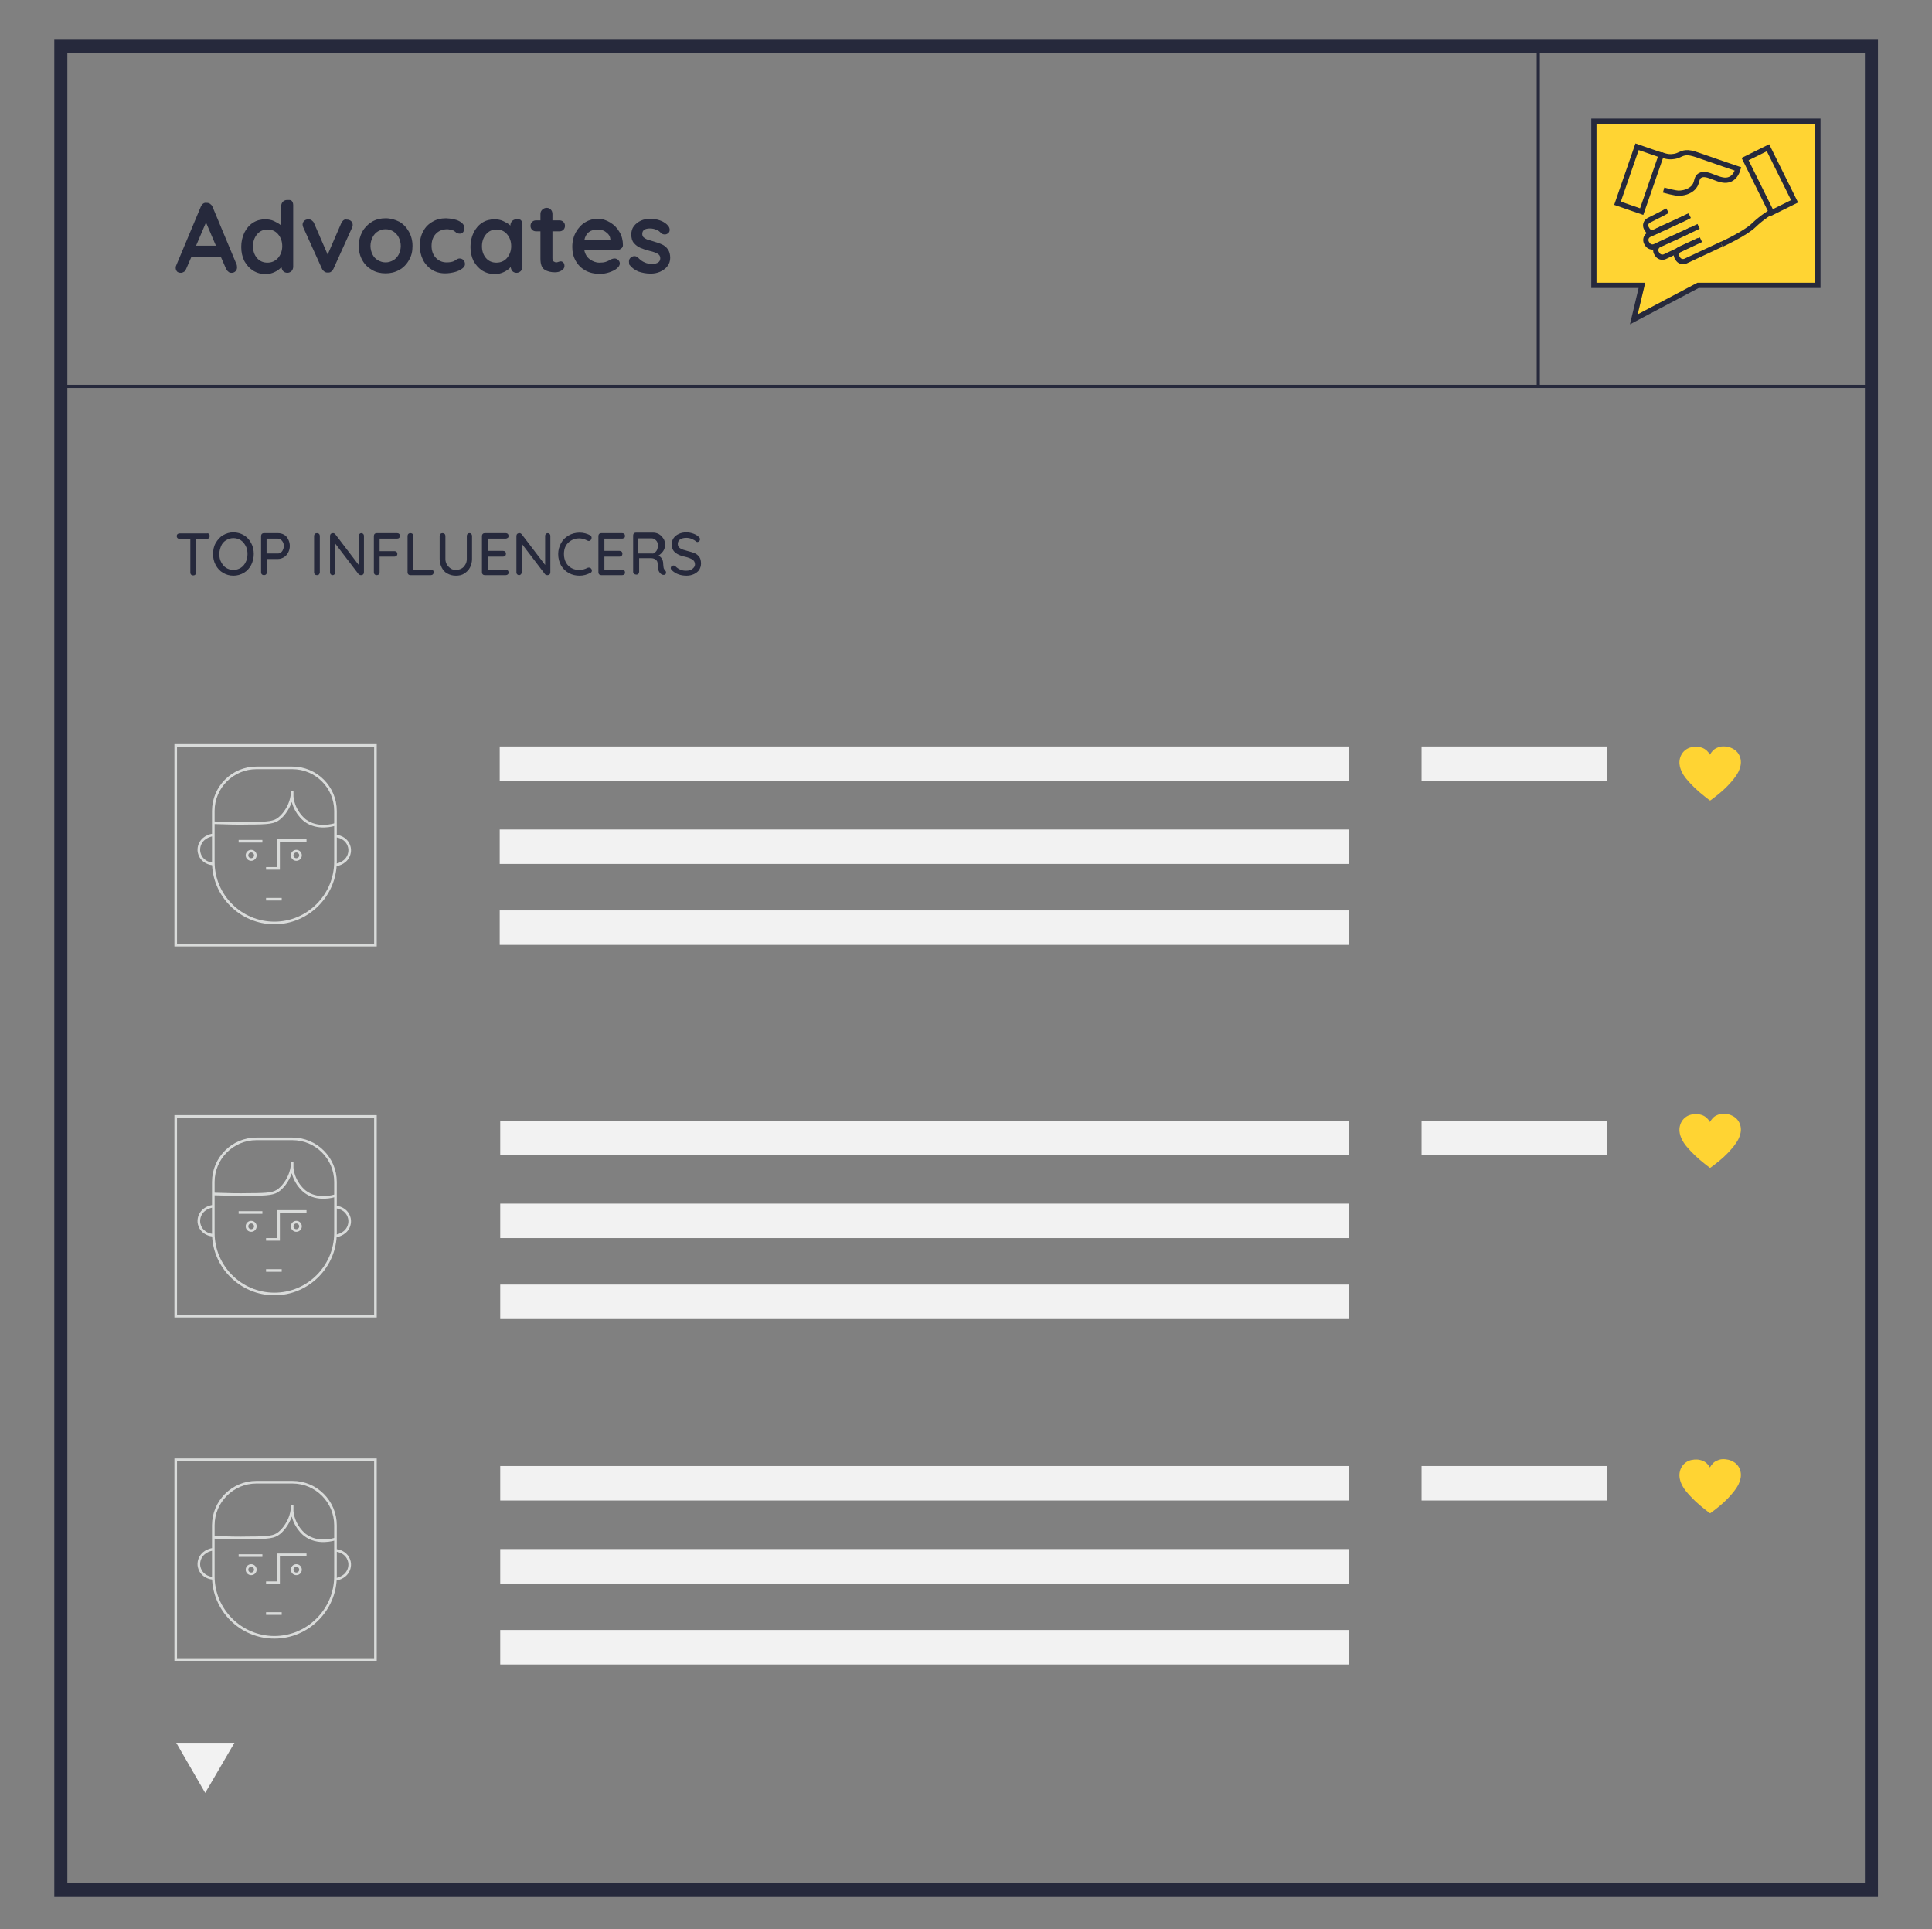 <?xml version="1.0" encoding="utf-8"?>
<!-- Generator: Adobe Illustrator 22.1.0, SVG Export Plug-In . SVG Version: 6.00 Build 0)  -->
<svg version="1.1" id="Layer_1" xmlns="http://www.w3.org/2000/svg" xmlns:xlink="http://www.w3.org/1999/xlink" x="0px" y="0px"
	 viewBox="0 0 740 738.9" style="enable-background:new 0 0 740 738.9;" xml:space="preserve">
<rect x="0" y="0" width="740" height="738.9" fill="#808080" stroke="none"/>
<style type="text/css">
	.st0{fill:#FFD433;}
	.st1{fill:none;stroke:#26293C;stroke-width:1.2;stroke-miterlimit:10;}
	.st2{fill:none;stroke:#26293C;stroke-width:5;stroke-miterlimit:10;}
	.st3{fill:none;stroke:#F2F2F2;stroke-width:1.2;stroke-miterlimit:10;}
	.st4{fill:#D9DBDA;}
	.st5{fill:#26293C;}
	.st6{fill:#FFD433;stroke:#26293C;stroke-width:2;stroke-miterlimit:10;}
	.st7{fill:none;stroke:#26293C;stroke-width:1.2;stroke-miterlimit:10;}
	.st8{fill:none;stroke:#FFD433;stroke-width:0.743;stroke-miterlimit:10;}
	.st9{fill:none;stroke:#F2F2F2;stroke-width:1.373;stroke-miterlimit:10;}
	.st10{fill:#F2F2F2;}
	.st11{fill:none;stroke:#26293C;stroke-width:2;stroke-miterlimit:10;}
	.st12{fill:#E5E5E5;stroke:#F2F2F2;stroke-width:1.072;stroke-miterlimit:10;}
	.st13{fill:none;stroke:#F2F2F2;stroke-width:1.403;stroke-miterlimit:10;}
	.st14{fill:none;stroke:#FFD433;stroke-width:0.784;stroke-miterlimit:10;}
	.st15{fill:none;stroke:#FFD433;stroke-miterlimit:10;}
	.st16{fill:none;stroke:#F2F2F2;stroke-width:3;stroke-miterlimit:10;}
	.st17{fill:#FFD433;stroke:#26293C;stroke-width:1.853;stroke-miterlimit:10;}
	.st18{fill:none;stroke:#F2F2F2;stroke-width:1.3;stroke-miterlimit:10;}
	.st19{fill:none;stroke:#F2F2F2;stroke-width:2.063;stroke-miterlimit:10;}
	.st20{fill:#FFFFFF;stroke:#26293C;stroke-width:2;stroke-miterlimit:10;}
	.st21{fill:#EDEDED;}
	.st22{fill:#FFD433;stroke:#26293C;stroke-width:1.851;stroke-miterlimit:10;}
	.st23{fill:none;stroke:#26293C;stroke-width:0.952;stroke-miterlimit:10;}
	.st24{fill:none;stroke:#FFD433;stroke-width:0.817;stroke-miterlimit:10;}
	.st25{fill:none;stroke:#26293C;stroke-width:0.908;stroke-miterlimit:10;}
	.st26{fill:none;stroke:#D9DBDA;stroke-miterlimit:10;}
	.st27{fill:none;stroke:#F2F2F2;stroke-width:1.4;stroke-miterlimit:10;}
	.st28{fill:none;stroke:#000000;stroke-width:2;stroke-miterlimit:10;}
</style>
<line class="st7" x1="23.3" y1="148" x2="716.8" y2="148"/>
<g>
	<g>
		<path class="st5" d="M90.8,102.3c0,0.7-0.2,1.2-0.6,1.6c-0.4,0.4-0.9,0.6-1.5,0.6c-0.5,0-0.9-0.1-1.2-0.4
			c-0.4-0.3-0.7-0.7-0.9-1.1l-2-4.6H73.3l-2,4.6c-0.2,0.5-0.5,0.9-0.8,1.1s-0.8,0.4-1.2,0.4c-0.7,0-1.2-0.2-1.5-0.5
			c-0.3-0.4-0.5-0.8-0.5-1.4c0-0.2,0-0.5,0.1-0.7l9.5-22.7c0.2-0.5,0.5-0.9,0.9-1.2c0.4-0.3,0.9-0.4,1.4-0.3c0.5,0,0.9,0.1,1.3,0.4
			c0.4,0.3,0.7,0.6,0.9,1.1l9.3,22.3C90.7,101.8,90.8,102.1,90.8,102.3z M75.1,94.1h7.6l-3.8-8.9L75.1,94.1z"/>
		<path class="st5" d="M111.7,76.9c0.4,0.4,0.6,1,0.6,1.7v23.5c0,0.7-0.2,1.2-0.6,1.7c-0.4,0.4-1,0.7-1.6,0.7s-1.2-0.2-1.6-0.6
			c-0.4-0.4-0.6-1-0.7-1.6c-0.6,0.7-1.5,1.4-2.6,1.9c-1.1,0.5-2.2,0.8-3.4,0.8c-1.7,0-3.3-0.4-4.8-1.3c-1.4-0.9-2.5-2.1-3.4-3.7
			c-0.8-1.6-1.2-3.4-1.2-5.4c0-2,0.4-3.8,1.2-5.5c0.8-1.6,1.9-2.9,3.3-3.8c1.4-0.9,3-1.3,4.7-1.3c1.2,0,2.4,0.2,3.4,0.7s2,1,2.7,1.7
			v-7.4c0-0.7,0.2-1.2,0.6-1.7c0.4-0.4,1-0.7,1.6-0.7S111.3,76.5,111.7,76.9z M106.5,98.8c1-1.2,1.6-2.7,1.6-4.5
			c0-1.8-0.5-3.3-1.6-4.6c-1-1.2-2.4-1.8-4-1.8c-1.6,0-3,0.6-4,1.8c-1,1.2-1.6,2.7-1.6,4.6c0,1.8,0.5,3.3,1.5,4.5
			c1,1.2,2.4,1.8,4,1.8C104.1,100.6,105.4,100,106.5,98.8z"/>
		<path class="st5" d="M134.5,84.7c0.4,0.4,0.6,0.9,0.6,1.5c0,0.3-0.1,0.7-0.3,1.1l-7.1,15.7c-0.2,0.4-0.4,0.8-0.8,1
			c-0.3,0.3-0.7,0.4-1.2,0.4l-0.3,0c-0.4,0-0.8-0.1-1.2-0.4c-0.4-0.3-0.7-0.6-0.9-1.1l-7.1-15.7c-0.2-0.4-0.3-0.8-0.3-1.2
			c0-0.5,0.2-1,0.6-1.4c0.4-0.4,1-0.6,1.6-0.6c0.5,0,0.9,0.1,1.3,0.4c0.4,0.3,0.7,0.6,0.9,1.1l5.2,12l5.2-12
			c0.2-0.5,0.5-0.8,0.8-1.1c0.4-0.3,0.7-0.4,1.2-0.3C133.5,84.1,134.1,84.3,134.5,84.7z"/>
		<path class="st5" d="M156.6,99.7c-0.9,1.6-2.2,2.9-3.7,3.7c-1.6,0.9-3.3,1.3-5.2,1.3c-1.9,0-3.7-0.4-5.2-1.3
			c-1.6-0.9-2.8-2.1-3.7-3.7c-0.9-1.6-1.4-3.4-1.4-5.5c0-2,0.5-3.8,1.4-5.5c0.9-1.6,2.2-2.9,3.7-3.8c1.6-0.9,3.3-1.3,5.2-1.3
			c1.9,0,3.6,0.5,5.2,1.3c1.6,0.9,2.8,2.2,3.7,3.8c0.9,1.6,1.4,3.4,1.4,5.5C158,96.3,157.6,98.1,156.6,99.7z M152.7,90.9
			c-0.5-1-1.2-1.7-2.1-2.3c-0.9-0.5-1.8-0.8-2.9-0.8s-2,0.3-2.9,0.8c-0.9,0.5-1.6,1.3-2.1,2.3c-0.5,1-0.8,2.1-0.8,3.3
			c0,1.2,0.3,2.3,0.8,3.3c0.5,1,1.2,1.7,2.1,2.2c0.9,0.5,1.8,0.8,2.9,0.8s2-0.3,2.9-0.8c0.9-0.5,1.6-1.3,2.1-2.2
			c0.5-1,0.8-2.1,0.8-3.3C153.5,93,153.2,91.9,152.7,90.9z"/>
		<path class="st5" d="M175.9,84.7c1.3,0.7,2,1.6,2,2.7c0,0.6-0.2,1-0.5,1.5c-0.3,0.4-0.8,0.6-1.3,0.6c-0.4,0-0.7-0.1-1-0.2
			c-0.3-0.1-0.5-0.3-0.7-0.5c-0.2-0.2-0.5-0.3-0.7-0.5c-0.3-0.1-0.6-0.2-1.1-0.3c-0.5-0.1-0.9-0.2-1.2-0.2c-1.9,0-3.4,0.6-4.5,1.8
			c-1.1,1.2-1.6,2.7-1.6,4.6c0,1.8,0.5,3.3,1.6,4.5c1.1,1.2,2.5,1.8,4.2,1.8c1.2,0,2.2-0.2,2.8-0.5c0.2-0.1,0.4-0.2,0.6-0.4
			c0.3-0.2,0.5-0.3,0.7-0.4s0.5-0.2,0.8-0.2c0.6,0,1.1,0.2,1.5,0.6c0.4,0.4,0.6,0.9,0.6,1.6c0,0.6-0.4,1.2-1.1,1.7
			c-0.7,0.5-1.6,1-2.8,1.3c-1.2,0.3-2.4,0.5-3.7,0.5c-2,0-3.7-0.5-5.1-1.4s-2.6-2.2-3.4-3.8c-0.8-1.6-1.2-3.4-1.2-5.4
			c0-2.1,0.4-3.9,1.3-5.5c0.8-1.6,2-2.8,3.6-3.7c1.5-0.9,3.2-1.3,5.2-1.3C172.8,83.7,174.6,84,175.9,84.7z"/>
		<path class="st5" d="M199.5,84.3c0.4,0.4,0.6,1,0.6,1.7v16.1c0,0.7-0.2,1.2-0.6,1.7c-0.4,0.4-1,0.7-1.6,0.7s-1.2-0.2-1.6-0.6
			c-0.4-0.4-0.6-1-0.7-1.6c-0.6,0.7-1.5,1.4-2.6,1.9c-1.1,0.5-2.2,0.8-3.4,0.8c-1.7,0-3.3-0.4-4.8-1.3c-1.4-0.9-2.5-2.1-3.4-3.7
			c-0.8-1.6-1.2-3.4-1.2-5.4c0-2,0.4-3.8,1.2-5.5c0.8-1.6,1.9-2.9,3.3-3.8c1.4-0.9,3-1.3,4.7-1.3c1.2,0,2.4,0.2,3.4,0.7s2,1,2.7,1.7
			v0c0-0.7,0.2-1.2,0.6-1.7c0.4-0.4,1-0.7,1.6-0.7S199,83.9,199.5,84.3z M194.2,98.8c1-1.2,1.6-2.7,1.6-4.5c0-1.8-0.5-3.3-1.6-4.6
			c-1-1.2-2.4-1.8-4-1.8c-1.6,0-3,0.6-4,1.8c-1,1.2-1.6,2.7-1.6,4.6c0,1.8,0.5,3.3,1.5,4.5c1,1.2,2.4,1.8,4,1.8
			C191.8,100.6,193.2,100,194.2,98.8z"/>
		<path class="st5" d="M215.8,100.6c0.3,0.3,0.4,0.8,0.4,1.3c0,0.7-0.4,1.3-1.1,1.7c-0.7,0.5-1.6,0.7-2.5,0.7c-1.6,0-2.9-0.3-4-1
			c-1.1-0.7-1.6-2.1-1.6-4.3V88.6h-1.7c-0.6,0-1.1-0.2-1.5-0.6c-0.4-0.4-0.6-0.9-0.6-1.5c0-0.6,0.2-1.1,0.6-1.5
			c0.4-0.4,0.9-0.6,1.5-0.6h1.7V82c0-0.7,0.2-1.2,0.7-1.7c0.4-0.4,1-0.7,1.7-0.7c0.6,0,1.2,0.2,1.6,0.7c0.4,0.4,0.6,1,0.6,1.7v2.4
			h2.7c0.6,0,1.1,0.2,1.5,0.6c0.4,0.4,0.6,0.9,0.6,1.5c0,0.6-0.2,1.1-0.6,1.5c-0.4,0.4-0.9,0.6-1.5,0.6h-2.7v10.3
			c0,0.5,0.1,0.9,0.4,1.2c0.3,0.2,0.7,0.4,1.1,0.4c0.2,0,0.5-0.1,0.8-0.2c0.3-0.1,0.6-0.2,0.9-0.2
			C215.2,100.1,215.5,100.3,215.8,100.6z"/>
		<path class="st5" d="M237.9,95.2c-0.5,0.4-1,0.6-1.6,0.6h-12.5c0.3,1.5,1,2.7,2.1,3.5c1.1,0.8,2.3,1.3,3.7,1.3
			c1,0,1.8-0.1,2.4-0.3c0.6-0.2,1-0.4,1.4-0.6c0.3-0.2,0.6-0.4,0.7-0.4c0.5-0.2,0.9-0.3,1.3-0.3c0.5,0,1,0.2,1.4,0.6
			s0.6,0.8,0.6,1.3c0,0.7-0.4,1.3-1.1,1.9c-0.7,0.6-1.7,1.1-2.9,1.5c-1.2,0.4-2.4,0.6-3.6,0.6c-2.1,0-4-0.4-5.6-1.3
			c-1.6-0.9-2.8-2.1-3.7-3.7c-0.9-1.6-1.3-3.3-1.3-5.3c0-2.2,0.5-4.1,1.4-5.7c0.9-1.6,2.1-2.9,3.6-3.8c1.5-0.9,3.1-1.3,4.8-1.3
			c1.7,0,3.2,0.5,4.7,1.4s2.7,2.1,3.6,3.7c0.9,1.5,1.3,3.2,1.3,5C238.6,94.4,238.4,94.9,237.9,95.2z M223.8,92h10v-0.3
			c-0.1-1.1-0.6-2-1.6-2.7c-0.9-0.8-2-1.1-3.2-1.1C226.1,87.9,224.4,89.2,223.8,92z"/>
		<path class="st5" d="M240.9,100.1c0-0.7,0.3-1.2,1-1.7c0.4-0.2,0.7-0.3,1.1-0.3c0.5,0,1,0.2,1.5,0.7c0.8,0.8,1.6,1.4,2.4,1.7
			c0.8,0.4,1.8,0.6,3,0.6c2-0.1,3-0.8,3-2.2c0-0.7-0.3-1.3-1-1.7c-0.7-0.4-1.7-0.8-3.1-1.1c-1.5-0.4-2.7-0.8-3.6-1.2
			c-0.9-0.4-1.7-1-2.4-1.8c-0.7-0.8-1-1.9-1-3.3c0-1.2,0.3-2.3,1-3.2c0.7-0.9,1.6-1.6,2.7-2.1c1.1-0.5,2.3-0.7,3.6-0.7
			c1.3,0,2.6,0.2,3.9,0.7c1.3,0.5,2.3,1.2,3,2.1c0.3,0.4,0.5,0.9,0.5,1.4c0,0.6-0.2,1.1-0.7,1.4c-0.4,0.3-0.8,0.4-1.2,0.4
			c-0.6,0-1-0.2-1.4-0.5c-0.5-0.6-1-1-1.8-1.3c-0.7-0.3-1.5-0.5-2.5-0.5c-1.9,0-2.9,0.7-2.9,2.1c0,0.6,0.2,1,0.5,1.3
			c0.4,0.3,0.8,0.6,1.3,0.8c0.5,0.2,1.3,0.4,2.3,0.7c1.4,0.4,2.5,0.8,3.4,1.2c0.9,0.4,1.7,1,2.3,1.9c0.6,0.8,0.9,1.9,0.9,3.3
			c0,1.2-0.4,2.3-1.1,3.2c-0.7,0.9-1.7,1.6-2.8,2.1c-1.2,0.5-2.3,0.7-3.6,0.7c-1.7,0-3.2-0.3-4.7-0.8c-1.4-0.6-2.6-1.5-3.5-2.7
			C241,100.9,240.9,100.6,240.9,100.1z"/>
	</g>
</g>
<rect x="23.3" y="17.7" class="st2" width="693.5" height="706.1"/>
<rect x="191.4" y="285.9" class="st10" width="325.3" height="13.2"/>
<rect x="191.4" y="317.7" class="st10" width="325.3" height="13.2"/>
<rect x="191.4" y="348.7" class="st10" width="325.3" height="13.2"/>
<rect x="191.6" y="561.5" class="st10" width="325.1" height="13.2"/>
<rect x="191.6" y="593.3" class="st10" width="325.1" height="13.2"/>
<rect x="191.6" y="624.3" class="st10" width="325.1" height="13.2"/>
<rect x="544.5" y="285.9" class="st10" width="70.9" height="13.2"/>
<rect x="544.5" y="561.5" class="st10" width="70.9" height="13.2"/>
<path class="st0" d="M654.9,289.1c0.7-1.2,1.5-2.2,2.8-2.7c1-0.5,2-0.6,3.1-0.5c0.8,0.1,1.6,0.2,2.4,0.6c1.9,0.8,3.1,2.3,3.5,4.3
	c0.3,1.7-0.1,3.2-0.8,4.7c-1,2-2.5,3.7-4.1,5.4c-2,2.1-4.3,3.9-6.6,5.6c-0.1,0.1-0.2,0.1-0.4,0c-2.6-2-5.1-4-7.3-6.4
	c-1.2-1.3-2.4-2.6-3.2-4.2c-0.5-1-0.9-2.1-1-3.2c-0.3-2.9,1.4-5.8,4.5-6.5c1.5-0.3,2.9-0.3,4.4,0.3c1.2,0.5,2.1,1.4,2.8,2.6
	C654.8,289,654.8,289,654.9,289.1z"/>
<path class="st0" d="M654.9,562.1c0.7-1.2,1.5-2.2,2.8-2.7c1-0.5,2-0.6,3.1-0.5c0.8,0.1,1.6,0.2,2.4,0.6c1.9,0.8,3.1,2.3,3.5,4.3
	c0.3,1.7-0.1,3.2-0.8,4.7c-1,2-2.5,3.7-4.1,5.4c-2,2.1-4.3,3.9-6.6,5.6c-0.1,0.1-0.2,0.1-0.4,0c-2.6-2-5.1-4-7.3-6.4
	c-1.2-1.3-2.4-2.6-3.2-4.2c-0.5-1-0.9-2.1-1-3.2c-0.3-2.9,1.4-5.8,4.5-6.5c1.5-0.3,2.9-0.3,4.4,0.3c1.2,0.5,2.1,1.4,2.8,2.6
	C654.8,562,654.8,562,654.9,562.1z"/>
<polygon class="st10" points="78.6,686.7 89.8,667.5 67.5,667.5 "/>
<g>
	<g>
		<path class="st5" d="M80,204.5c0.2,0.2,0.3,0.4,0.3,0.8s-0.1,0.6-0.3,0.8c-0.2,0.2-0.5,0.3-0.8,0.3h-4.1v12.9
			c0,0.3-0.1,0.6-0.3,0.8c-0.2,0.2-0.5,0.3-0.8,0.3c-0.3,0-0.6-0.1-0.8-0.3c-0.2-0.2-0.3-0.5-0.3-0.8v-12.9h-4.1
			c-0.3,0-0.6-0.1-0.8-0.3c-0.2-0.2-0.3-0.4-0.3-0.8c0-0.3,0.1-0.6,0.3-0.7c0.2-0.2,0.5-0.3,0.8-0.3h10.5
			C79.6,204.2,79.8,204.3,80,204.5z"/>
		<path class="st5" d="M96.2,216.4c-0.7,1.3-1.6,2.3-2.8,3s-2.5,1.1-4,1.1s-2.8-0.4-4-1.1s-2.1-1.7-2.8-3s-1-2.7-1-4.2s0.3-3,1-4.2
			s1.6-2.3,2.8-3s2.5-1.1,4-1.1s2.8,0.4,4,1.1s2.1,1.7,2.8,3s1,2.7,1,4.2S96.8,215.2,96.2,216.4z M94.1,209.1
			c-0.5-0.9-1.1-1.7-1.9-2.2s-1.8-0.8-2.8-0.8s-2,0.3-2.8,0.8c-0.8,0.5-1.5,1.2-1.9,2.2s-0.7,2-0.7,3.1c0,1.1,0.2,2.2,0.7,3.1
			s1.1,1.7,1.9,2.2c0.8,0.5,1.8,0.8,2.8,0.8s2-0.3,2.8-0.8c0.8-0.5,1.5-1.3,1.9-2.2c0.5-0.9,0.7-2,0.7-3.1
			C94.8,211.1,94.6,210,94.1,209.1z"/>
		<path class="st5" d="M108.8,204.8c0.7,0.4,1.2,1,1.6,1.8c0.4,0.8,0.6,1.6,0.6,2.5c0,0.9-0.2,1.7-0.6,2.5s-1,1.4-1.6,1.8
			c-0.7,0.4-1.4,0.7-2.3,0.7h-4.3v5.1c0,0.3-0.1,0.6-0.3,0.8c-0.2,0.2-0.5,0.3-0.8,0.3c-0.3,0-0.6-0.1-0.8-0.3s-0.3-0.5-0.3-0.8
			v-13.9c0-0.3,0.1-0.6,0.3-0.8c0.2-0.2,0.5-0.3,0.8-0.3h5.3C107.3,204.2,108.1,204.4,108.8,204.8z M107.6,211.6
			c0.4-0.3,0.6-0.6,0.8-1.1c0.2-0.4,0.3-0.9,0.3-1.4c0-0.8-0.2-1.4-0.7-2c-0.5-0.5-1-0.8-1.6-0.8h-4.3v5.7h4.3
			C106.9,212,107.3,211.9,107.6,211.6z"/>
		<path class="st5" d="M122.2,220c-0.2,0.2-0.5,0.3-0.8,0.3c-0.3,0-0.6-0.1-0.8-0.3c-0.2-0.2-0.3-0.5-0.3-0.8v-13.9
			c0-0.3,0.1-0.6,0.3-0.8c0.2-0.2,0.5-0.3,0.8-0.3c0.3,0,0.6,0.1,0.8,0.3c0.2,0.2,0.3,0.5,0.3,0.8v13.9
			C122.5,219.5,122.4,219.7,122.2,220z"/>
		<path class="st5" d="M139.1,204.5c0.2,0.2,0.3,0.4,0.3,0.7v14c0,0.3-0.1,0.6-0.3,0.8c-0.2,0.2-0.5,0.3-0.8,0.3
			c-0.2,0-0.3,0-0.5-0.1c-0.2-0.1-0.3-0.1-0.4-0.2l-9-11.8v11.1c0,0.3-0.1,0.5-0.3,0.7c-0.2,0.2-0.4,0.3-0.7,0.3
			c-0.3,0-0.5-0.1-0.7-0.3c-0.2-0.2-0.3-0.4-0.3-0.7v-14c0-0.3,0.1-0.6,0.3-0.8s0.5-0.3,0.8-0.3c0.2,0,0.4,0,0.5,0.1
			c0.2,0.1,0.3,0.2,0.4,0.3l9,11.8v-11.2c0-0.3,0.1-0.5,0.3-0.7c0.2-0.2,0.4-0.3,0.7-0.3C138.6,204.2,138.9,204.3,139.1,204.5z"/>
		<path class="st5" d="M145.4,206.3v4.8h5.7c0.3,0,0.6,0.1,0.8,0.3s0.3,0.5,0.3,0.8c0,0.3-0.1,0.5-0.3,0.7s-0.5,0.3-0.8,0.3h-5.7v6
			c0,0.3-0.1,0.6-0.3,0.8c-0.2,0.2-0.5,0.3-0.8,0.3c-0.3,0-0.6-0.1-0.8-0.3c-0.2-0.2-0.3-0.5-0.3-0.8v-13.9c0-0.3,0.1-0.6,0.3-0.8
			c0.2-0.2,0.5-0.3,0.8-0.3h7.8c0.3,0,0.6,0.1,0.8,0.3s0.3,0.5,0.3,0.8c0,0.3-0.1,0.5-0.3,0.7s-0.5,0.3-0.8,0.3H145.4z"/>
		<path class="st5" d="M165.8,218.4c0.2,0.2,0.3,0.5,0.3,0.8c0,0.3-0.1,0.6-0.3,0.8s-0.5,0.3-0.8,0.3h-7.8c-0.3,0-0.6-0.1-0.8-0.3
			c-0.2-0.2-0.3-0.5-0.3-0.8v-13.9c0-0.3,0.1-0.6,0.3-0.8c0.2-0.2,0.5-0.3,0.8-0.3c0.3,0,0.6,0.1,0.8,0.3c0.2,0.2,0.3,0.5,0.3,0.8
			v12.9h6.6C165.3,218.1,165.6,218.2,165.8,218.4z"/>
		<path class="st5" d="M180.5,204.5c0.2,0.2,0.3,0.5,0.3,0.8v8.8c0,1.2-0.3,2.3-0.8,3.3c-0.5,1-1.3,1.7-2.2,2.3s-2,0.8-3.2,0.8
			c-1.2,0-2.3-0.3-3.2-0.8c-1-0.5-1.7-1.3-2.2-2.3s-0.8-2.1-0.8-3.3v-8.8c0-0.3,0.1-0.6,0.3-0.8c0.2-0.2,0.5-0.3,0.8-0.3
			c0.3,0,0.5,0.1,0.8,0.3c0.2,0.2,0.3,0.5,0.3,0.8v8.8c0,0.8,0.2,1.5,0.6,2.2c0.4,0.6,0.9,1.1,1.5,1.5s1.3,0.5,2,0.5
			c0.7,0,1.4-0.2,2-0.5s1.1-0.8,1.5-1.5c0.4-0.6,0.6-1.4,0.6-2.2v-8.8c0-0.3,0.1-0.6,0.3-0.8c0.2-0.2,0.4-0.3,0.8-0.3
			C180.1,204.2,180.3,204.3,180.5,204.5z"/>
		<path class="st5" d="M194.5,218.5c0.2,0.2,0.3,0.5,0.3,0.8c0,0.3-0.1,0.6-0.3,0.7c-0.2,0.2-0.5,0.3-0.8,0.3h-8
			c-0.3,0-0.6-0.1-0.8-0.3c-0.2-0.2-0.3-0.5-0.3-0.8v-13.9c0-0.3,0.1-0.6,0.3-0.8c0.2-0.2,0.5-0.3,0.8-0.3h8c0.3,0,0.6,0.1,0.8,0.3
			s0.3,0.5,0.3,0.8c0,0.3-0.1,0.6-0.3,0.7s-0.5,0.3-0.8,0.3h-6.8v4.7h5.8c0.3,0,0.6,0.1,0.8,0.3s0.3,0.5,0.3,0.8
			c0,0.3-0.1,0.6-0.3,0.8c-0.2,0.2-0.5,0.3-0.8,0.3h-5.8v5.1h6.8C194,218.2,194.3,218.3,194.5,218.5z"/>
		<path class="st5" d="M210.5,204.5c0.2,0.2,0.3,0.4,0.3,0.7v14c0,0.3-0.1,0.6-0.3,0.8c-0.2,0.2-0.5,0.3-0.8,0.3
			c-0.2,0-0.3,0-0.5-0.1c-0.2-0.1-0.3-0.1-0.4-0.2l-9-11.8v11.1c0,0.3-0.1,0.5-0.3,0.7c-0.2,0.2-0.4,0.3-0.7,0.3
			c-0.3,0-0.5-0.1-0.7-0.3c-0.2-0.2-0.3-0.4-0.3-0.7v-14c0-0.3,0.1-0.6,0.3-0.8s0.5-0.3,0.8-0.3c0.2,0,0.4,0,0.5,0.1
			c0.2,0.1,0.3,0.2,0.4,0.3l9,11.8v-11.2c0-0.3,0.1-0.5,0.3-0.7c0.2-0.2,0.4-0.3,0.7-0.3C210,204.2,210.3,204.3,210.5,204.5z"/>
		<path class="st5" d="M226.6,206c0,0.3-0.1,0.5-0.3,0.8c-0.2,0.2-0.4,0.4-0.8,0.4c-0.2,0-0.4-0.1-0.6-0.2c-1-0.5-2-0.8-3.1-0.8
			c-1.2,0-2.2,0.3-3,0.8c-0.9,0.5-1.6,1.2-2.1,2.1c-0.5,0.9-0.7,2-0.7,3.1c0,1.3,0.3,2.4,0.8,3.3s1.2,1.6,2.1,2.1
			c0.9,0.5,1.9,0.7,3,0.7c1.1,0,2.2-0.3,3.1-0.8c0.2-0.1,0.4-0.1,0.6-0.1c0.3,0,0.6,0.1,0.8,0.4c0.2,0.2,0.3,0.5,0.3,0.7
			c0,0.2,0,0.4-0.1,0.5c-0.1,0.2-0.2,0.3-0.4,0.4c-0.6,0.3-1.3,0.6-2,0.8c-0.7,0.2-1.5,0.3-2.2,0.3c-1.5,0-2.9-0.3-4.1-1
			c-1.3-0.7-2.2-1.6-3-2.9c-0.7-1.3-1.1-2.7-1.1-4.4c0-1.5,0.4-2.9,1.1-4.2c0.7-1.3,1.7-2.2,2.9-2.9c1.2-0.7,2.6-1.1,4.2-1.1
			c1.5,0,2.9,0.4,4.2,1.1C226.4,205.3,226.6,205.6,226.6,206z"/>
		<path class="st5" d="M239.1,218.5c0.2,0.2,0.3,0.5,0.3,0.8c0,0.3-0.1,0.6-0.3,0.7c-0.2,0.2-0.5,0.3-0.8,0.3h-8
			c-0.3,0-0.6-0.1-0.8-0.3c-0.2-0.2-0.3-0.5-0.3-0.8v-13.9c0-0.3,0.1-0.6,0.3-0.8c0.2-0.2,0.5-0.3,0.8-0.3h8c0.3,0,0.6,0.1,0.8,0.3
			s0.3,0.5,0.3,0.8c0,0.3-0.1,0.6-0.3,0.7s-0.5,0.3-0.8,0.3h-6.8v4.7h5.8c0.3,0,0.6,0.1,0.8,0.3s0.3,0.5,0.3,0.8
			c0,0.3-0.1,0.6-0.3,0.8c-0.2,0.2-0.5,0.3-0.8,0.3h-5.8v5.1h6.8C238.7,218.2,238.9,218.3,239.1,218.5z"/>
		<path class="st5" d="M255,218.8c0.1,0.2,0.1,0.3,0.1,0.5c0,0.3-0.1,0.6-0.3,0.7c-0.2,0.2-0.5,0.2-0.7,0.2c-0.3,0-0.5-0.1-0.7-0.2
			c-0.5-0.3-0.8-0.7-1.1-1.3c-0.3-0.6-0.4-1.4-0.4-2.6c0-0.8-0.2-1.3-0.7-1.7c-0.5-0.4-1.1-0.6-1.8-0.6h-4.6v5.2
			c0,0.3-0.1,0.6-0.3,0.8c-0.2,0.2-0.4,0.3-0.7,0.3c-0.4,0-0.7-0.1-0.9-0.3c-0.3-0.2-0.4-0.5-0.4-0.8v-13.9c0-0.3,0.1-0.6,0.3-0.8
			c0.2-0.2,0.5-0.3,0.8-0.3h6.5c0.8,0,1.6,0.2,2.3,0.6c0.7,0.4,1.2,1,1.7,1.7s0.6,1.5,0.6,2.4c0,0.9-0.2,1.7-0.7,2.4
			c-0.5,0.7-1.1,1.3-1.8,1.7c0.6,0.3,1,0.7,1.3,1.2c0.3,0.5,0.5,1.1,0.5,1.8c0.1,0.9,0.1,1.5,0.2,1.8c0.1,0.3,0.2,0.5,0.5,0.7
			C254.7,218.5,254.9,218.7,255,218.8z M250.9,211.6c0.3-0.3,0.6-0.6,0.8-1.1c0.2-0.5,0.3-1,0.3-1.6c0-0.7-0.2-1.4-0.7-1.9
			c-0.5-0.5-1-0.8-1.6-0.8h-5.2v5.8h5.2C250.2,212.1,250.6,211.9,250.9,211.6z"/>
		<path class="st5" d="M259.9,220c-0.9-0.3-1.7-0.8-2.5-1.5c-0.3-0.3-0.5-0.6-0.5-0.9c0-0.3,0.1-0.5,0.3-0.7
			c0.2-0.2,0.5-0.3,0.8-0.3c0.3,0,0.5,0.1,0.7,0.3c0.6,0.6,1.2,1,1.9,1.3c0.7,0.3,1.4,0.4,2.2,0.4c1,0,1.8-0.2,2.4-0.7s1-1,1-1.7
			c0-0.8-0.3-1.4-1-1.9c-0.7-0.4-1.6-0.8-3-1.1c-1.6-0.3-2.8-0.9-3.6-1.6c-0.9-0.7-1.3-1.8-1.3-3.1c0-0.9,0.2-1.7,0.7-2.4
			c0.5-0.7,1.1-1.2,2-1.6c0.8-0.4,1.8-0.6,2.9-0.6c1,0,1.8,0.2,2.7,0.5c0.8,0.3,1.5,0.7,2,1.2c0.4,0.3,0.5,0.6,0.5,1
			c0,0.3-0.1,0.5-0.3,0.7s-0.5,0.3-0.7,0.3c-0.2,0-0.4-0.1-0.5-0.2c-0.4-0.4-1-0.7-1.7-1c-0.7-0.3-1.4-0.4-2-0.4
			c-1,0-1.8,0.2-2.4,0.6c-0.6,0.4-0.9,1-0.9,1.7c0,0.8,0.3,1.3,0.9,1.7c0.6,0.4,1.5,0.7,2.7,1c1.2,0.3,2.2,0.6,2.9,0.9
			s1.3,0.8,1.8,1.5c0.4,0.6,0.6,1.4,0.6,2.5c0,0.9-0.3,1.7-0.7,2.4c-0.5,0.7-1.2,1.2-2,1.6c-0.9,0.4-1.8,0.6-2.8,0.6
			C261.7,220.5,260.7,220.3,259.9,220z"/>
	</g>
</g>
<line class="st7" x1="589.2" y1="16.9" x2="589.2" y2="148"/>
<g>
	<g>
		<polygon class="st6" points="696.3,46.4 610.5,46.4 610.5,109.3 628.9,109.3 625.8,122.3 650.4,109.3 696.3,109.3 		"/>
	</g>
	<g>
		
			<rect x="672.9" y="57.3" transform="matrix(0.896 -0.444 0.444 0.896 40.05 308.361)" class="st11" width="9.8" height="22.9"/>
		
			<rect x="623.1" y="57" transform="matrix(0.945 0.327 -0.327 0.945 56.841 -201.413)" class="st11" width="9.8" height="22.9"/>
		<path class="st11" d="M636,59.1c2.4,1.1,4.1,1,5.3,0.8c1.9-0.3,2.5-1.2,4.4-1.4c1.1-0.1,2.4,0.1,4.9,1c5.6,2,15.1,5.2,15.1,5.2
			c-0.4,1.3-1.2,3.1-2.9,3.9c-3.9,1.9-8.8-3.3-11.8-1.3c-1.6,1.1-0.6,3.1-2.9,5c-1.9,1.6-4.5,1.7-5.2,1.7c0,0-1.4,0-5.7-1.2l0,0l0,0
			"/>
		<g>
			<path class="st11" d="M647.2,82.6c-4.5,2.3-8.7,3.9-13.3,6.2c-1.1,0.6-2.4,0.2-3-0.9l-0.3-0.5c-0.6-1.1-0.2-2.4,0.9-3
				c2.4-1.2,4.8-2.4,7.2-3.7"/>
			<path class="st11" d="M647.8,88c-4.6,2.2-9.3,4.2-13.9,6.4c-1.1,0.5-2.4,0.1-3-1l-0.3-0.5c-0.5-1.1-0.1-2.4,1-3
				c2.5-1.1,4.9-2.3,7.4-3.4l7.8-3.7"/>
			<path class="st11" d="M651.5,91.8c-4.6,2.2-9.2,4.3-13.8,6.5c-1.1,0.5-2.4,0.1-3-1l-0.3-0.5c-0.5-1.1-0.1-2.4,1-3
				c2.5-1.1,4.9-2.3,7.4-3.4l7.8-3.7"/>
			<path class="st11" d="M659.4,93.6c0,0-0.1,0-0.1,0c-4.6,2.1-9.1,4.3-13.7,6.4c-1.1,0.5-2.4,0.1-3-1l-0.3-0.5
				c-0.5-1.1-0.1-2.4,1-3c2.5-1.1,4.8-2.3,7.3-3.4"/>
			<path class="st11" d="M659.4,93.6c0,0,9-4.1,12.3-7.3s7.1-5.4,7.1-5.4"/>
		</g>
	</g>
</g>
<rect x="191.6" y="429.2" class="st10" width="325.1" height="13.2"/>
<rect x="191.6" y="461" class="st10" width="325.1" height="13.2"/>
<rect x="191.6" y="492" class="st10" width="325.1" height="13.2"/>
<rect x="544.5" y="429.2" class="st10" width="70.9" height="13.2"/>
<path class="st0" d="M654.9,429.8c0.7-1.2,1.5-2.2,2.8-2.7c1-0.5,2-0.6,3.1-0.5c0.8,0.1,1.6,0.2,2.4,0.6c1.9,0.8,3.1,2.3,3.5,4.3
	c0.3,1.7-0.1,3.2-0.8,4.7c-1,2-2.5,3.7-4.1,5.4c-2,2.1-4.3,3.9-6.6,5.6c-0.1,0.1-0.2,0.1-0.4,0c-2.6-2-5.1-4-7.3-6.4
	c-1.2-1.3-2.4-2.6-3.2-4.2c-0.5-1-0.9-2.1-1-3.2c-0.3-2.9,1.4-5.8,4.5-6.5c1.5-0.3,2.9-0.3,4.4,0.3c1.2,0.5,2.1,1.4,2.8,2.6
	C654.8,429.7,654.8,429.7,654.9,429.8z"/>
<g>
	<rect x="67.3" y="285.5" class="st26" width="76.5" height="76.5"/>
	<g>
		<g>
			<path class="st26" d="M105.1,353.5L105.1,353.5c-12.9,0-23.4-10.5-23.4-23.4v-19.5c0-9.1,7.4-16.5,16.5-16.5H112
				c9.1,0,16.5,7.4,16.5,16.5V330C128.5,342.9,118,353.5,105.1,353.5z"/>
			<path class="st26" d="M81.6,315.1c5.4,0.2,10,0.3,13.6,0.2c7.8,0,9.8-0.3,11.7-1.8c1.9-1.5,4-4.5,4.7-7.7c0.3-1.2,0.3-2.3,0.3-3
				c0,0.5,0,1.1,0,1.9c0,0.1,0,0.2,0,0.4c0.6,5.9,4.9,9.1,4.9,9.1c4.9,3.7,11,1.7,11.5,1.6"/>
			<polyline class="st26" points="117.4,321.9 106.7,321.9 106.7,332.6 101.9,332.6 			"/>
			<line class="st26" x1="91.4" y1="322.2" x2="100.5" y2="322.2"/>
			<circle class="st26" cx="96.2" cy="327.6" r="1.6"/>
			<circle class="st26" cx="113.5" cy="327.6" r="1.6"/>
			<line class="st26" x1="101.9" y1="344.4" x2="107.9" y2="344.4"/>
			<path class="st26" d="M81.6,319.8c-0.2,0-3.5,0.4-4.9,3.3c-0.2,0.4-1,2.2-0.2,4.2c0.7,2,2.7,3.4,5,3.6"/>
			<path class="st26" d="M128.5,331.3c0.2,0,3.5-0.4,4.9-3.3c0.2-0.4,1-2.2,0.2-4.2c-0.7-2-2.7-3.4-5-3.6"/>
		</g>
	</g>
</g>
<g>
	<rect x="67.3" y="427.6" class="st26" width="76.5" height="76.5"/>
	<g>
		<g>
			<path class="st26" d="M105.1,495.6L105.1,495.6c-12.9,0-23.4-10.5-23.4-23.4v-19.5c0-9.1,7.4-16.5,16.5-16.5H112
				c9.1,0,16.5,7.4,16.5,16.5v19.5C128.5,485.1,118,495.6,105.1,495.6z"/>
			<path class="st26" d="M81.6,457.3c5.4,0.2,10,0.3,13.6,0.2c7.8,0,9.8-0.3,11.7-1.8c1.9-1.5,4-4.5,4.7-7.7c0.3-1.2,0.3-2.3,0.3-3
				c0,0.5,0,1.1,0,1.9c0,0.1,0,0.2,0,0.4c0.6,5.9,4.9,9.1,4.9,9.1c4.9,3.7,11,1.7,11.5,1.6"/>
			<polyline class="st26" points="117.4,464 106.7,464 106.7,474.7 101.9,474.7 			"/>
			<line class="st26" x1="91.4" y1="464.4" x2="100.5" y2="464.4"/>
			<circle class="st26" cx="96.2" cy="469.7" r="1.6"/>
			<circle class="st26" cx="113.5" cy="469.7" r="1.6"/>
			<line class="st26" x1="101.9" y1="486.6" x2="107.9" y2="486.6"/>
			<path class="st26" d="M81.6,462c-0.2,0-3.5,0.4-4.9,3.3c-0.2,0.4-1,2.2-0.2,4.2c0.7,2,2.7,3.4,5,3.6"/>
			<path class="st26" d="M128.5,473.4c0.2,0,3.5-0.4,4.9-3.3c0.2-0.4,1-2.2,0.2-4.2c-0.7-2-2.7-3.4-5-3.6"/>
		</g>
	</g>
</g>
<g>
	<rect x="67.3" y="559.1" class="st26" width="76.5" height="76.5"/>
	<g>
		<g>
			<path class="st26" d="M105.1,627.1L105.1,627.1c-12.9,0-23.4-10.5-23.4-23.4v-19.5c0-9.1,7.4-16.5,16.5-16.5H112
				c9.1,0,16.5,7.4,16.5,16.5v19.5C128.5,616.5,118,627.1,105.1,627.1z"/>
			<path class="st26" d="M81.6,588.8c5.4,0.2,10,0.3,13.6,0.2c7.8,0,9.8-0.3,11.7-1.8c1.9-1.5,4-4.5,4.7-7.7c0.3-1.2,0.3-2.3,0.3-3
				c0,0.5,0,1.1,0,1.9c0,0.1,0,0.2,0,0.4c0.6,5.9,4.9,9.1,4.9,9.1c4.9,3.7,11,1.7,11.5,1.6"/>
			<polyline class="st26" points="117.4,595.5 106.7,595.5 106.7,606.2 101.9,606.2 			"/>
			<line class="st26" x1="91.4" y1="595.8" x2="100.5" y2="595.8"/>
			<circle class="st26" cx="96.2" cy="601.2" r="1.6"/>
			<circle class="st26" cx="113.5" cy="601.2" r="1.6"/>
			<line class="st26" x1="101.9" y1="618" x2="107.9" y2="618"/>
			<path class="st26" d="M81.6,593.4c-0.2,0-3.5,0.4-4.9,3.3c-0.2,0.4-1,2.2-0.2,4.2c0.7,2,2.7,3.4,5,3.6"/>
			<path class="st26" d="M128.5,604.9c0.2,0,3.5-0.4,4.9-3.3c0.2-0.4,1-2.2,0.2-4.2c-0.7-2-2.7-3.4-5-3.6"/>
		</g>
	</g>
</g>
</svg>
